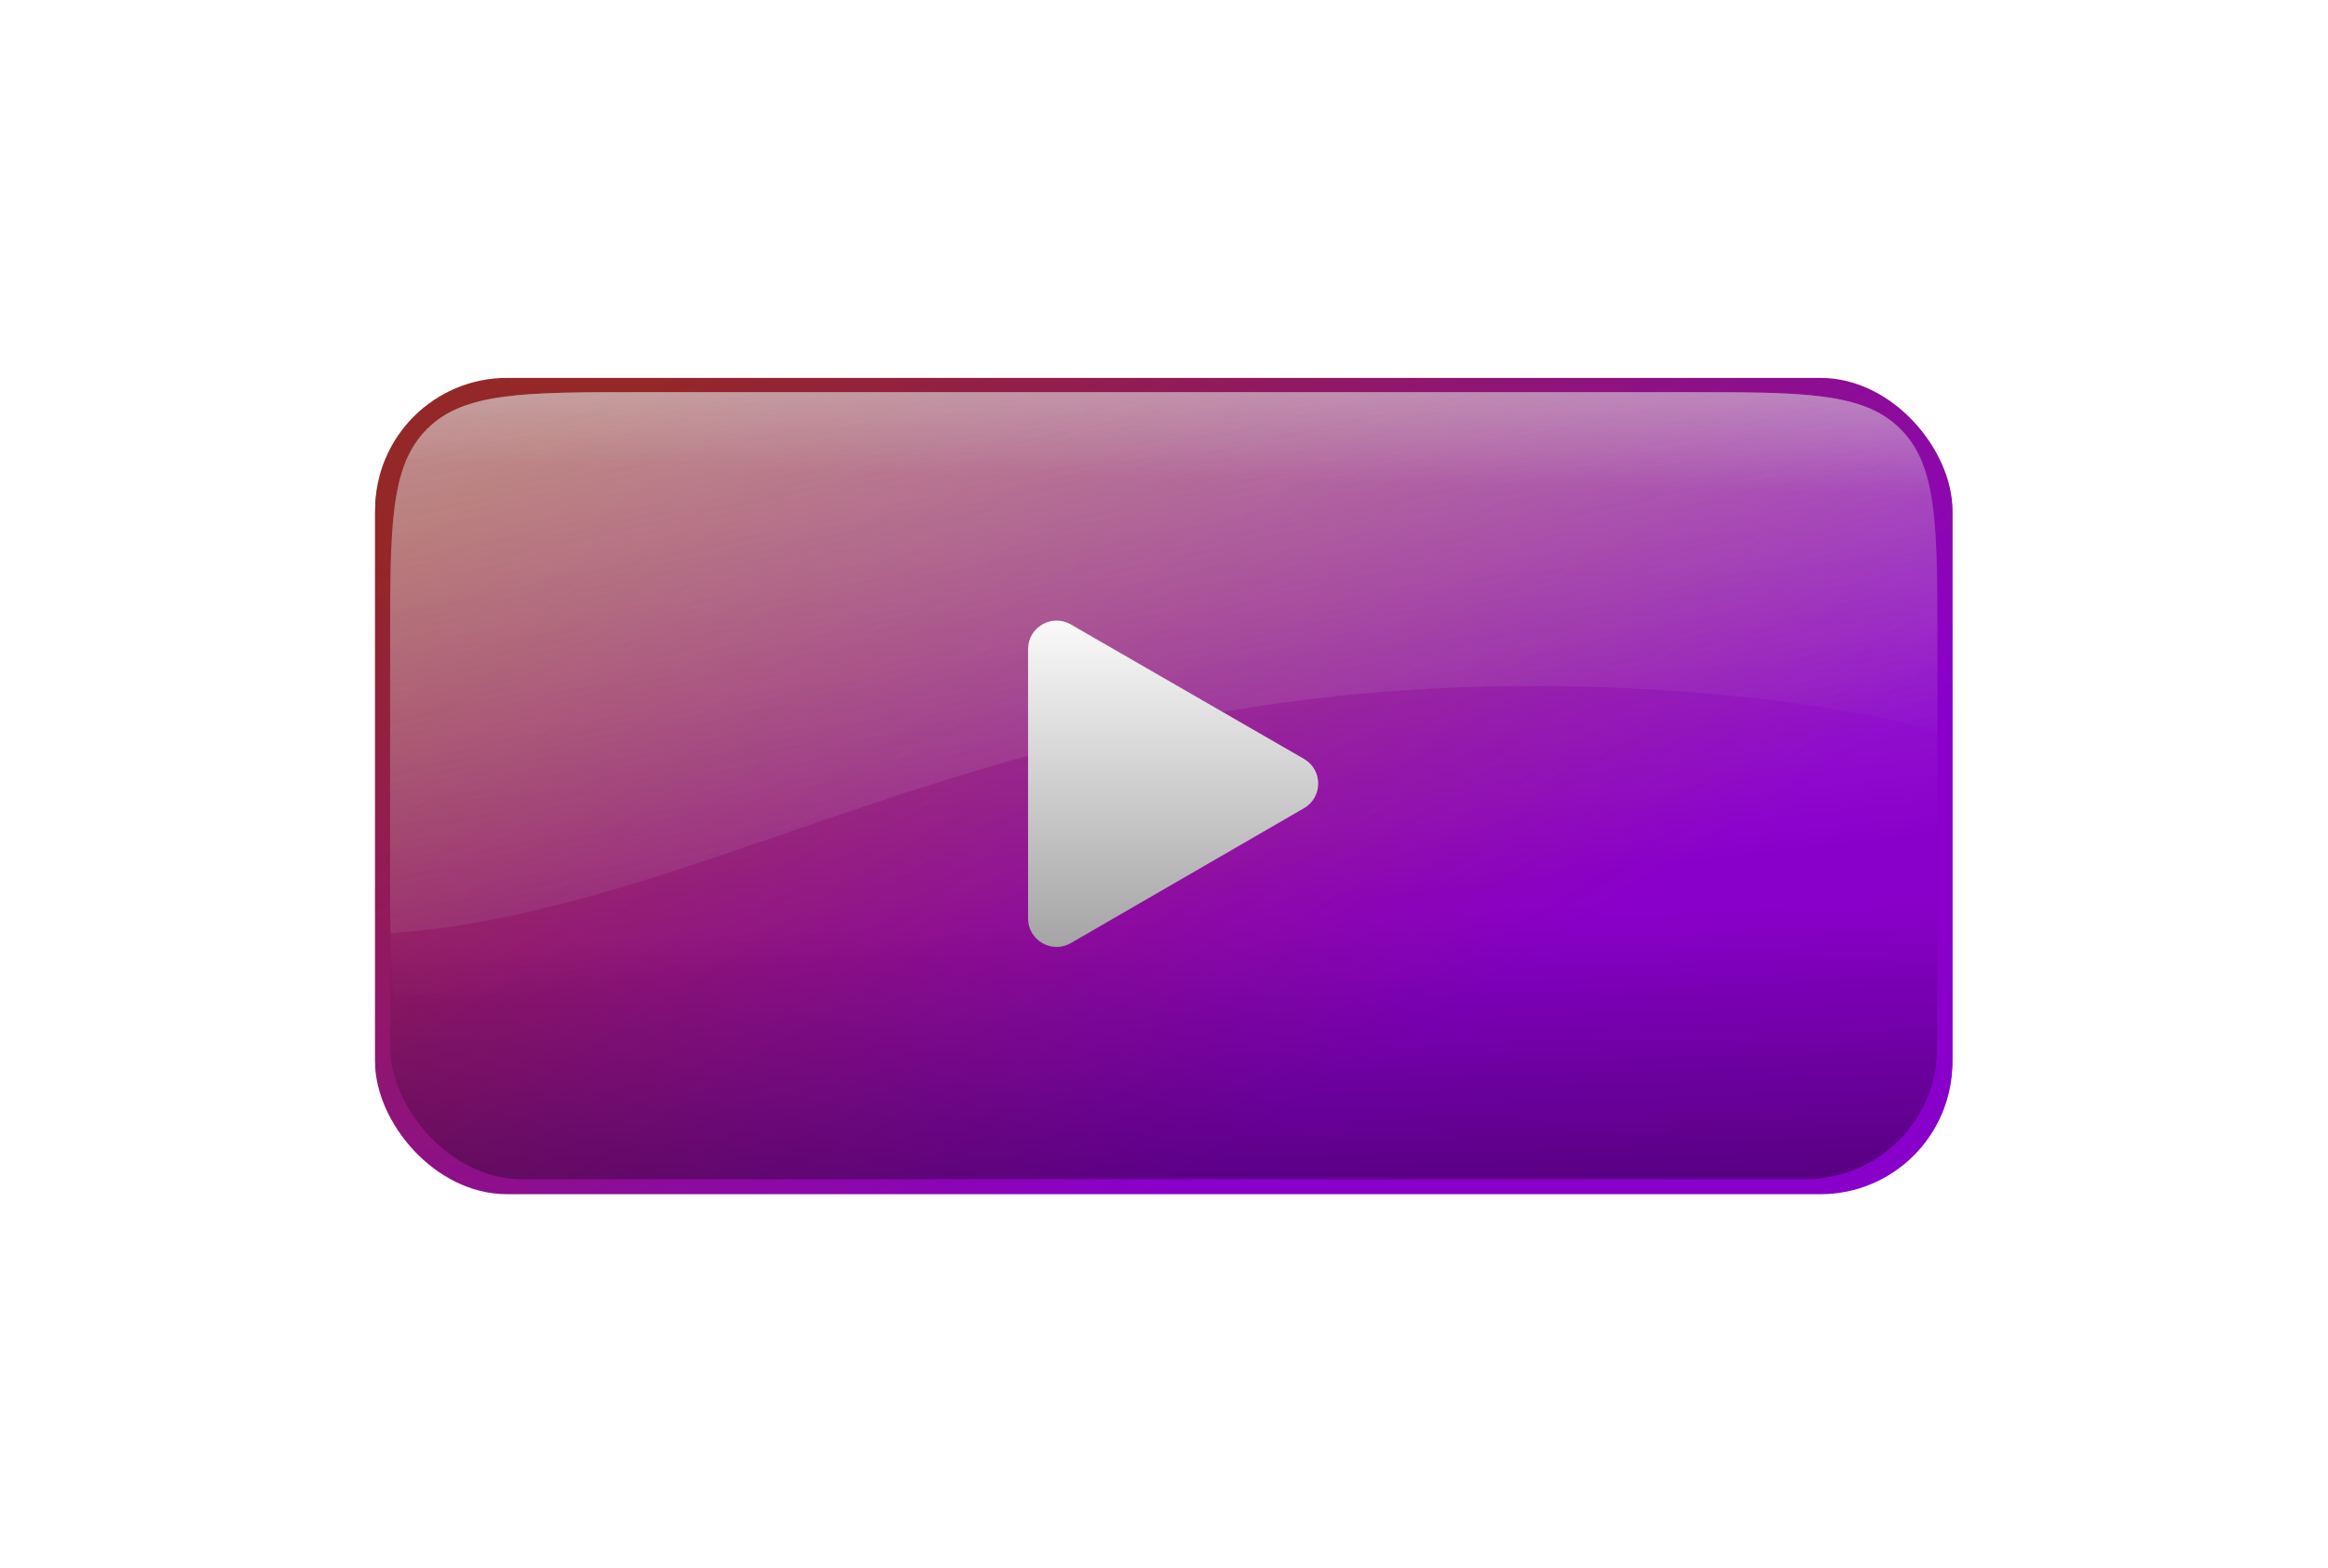 <svg width="530" height="357" viewBox="0 0 530 357" fill="none" xmlns="http://www.w3.org/2000/svg">
  <g filter="url(#filter0_f_46_18)">
    <rect x="85.402" y="86.041" width="359.087" height="185.175" rx="30.038" fill="url(#paint0_linear_46_18)" />
  </g>
  <g filter="url(#filter1_d_46_18)">
    <rect x="85.402" y="86.041" width="359.087" height="185.175" rx="30.038" fill="url(#paint1_linear_46_18)" />
  </g>
  <rect x="88.815" y="89.284" width="352.26" height="179.202" rx="30.038" fill="url(#paint2_linear_46_18)" />
  <path opacity="0.7"
    d="M88.815 146.628C88.815 119.596 88.815 106.08 97.213 97.682C105.611 89.284 119.128 89.284 146.16 89.284H383.731C410.763 89.284 424.28 89.284 432.678 97.682C441.075 106.08 441.075 119.596 441.075 146.628V197.317C441.075 224.349 441.075 237.866 432.678 246.264C424.28 254.662 410.763 254.662 383.731 254.662H146.16C119.128 254.662 105.611 254.662 97.213 246.264C88.815 237.866 88.815 224.349 88.815 197.317V146.628Z"
    fill="url(#paint3_linear_46_18)" />
  <path fill-rule="evenodd" clip-rule="evenodd"
    d="M97.213 97.682C88.815 106.08 88.815 119.596 88.815 146.628V197.317C88.815 202.938 88.815 207.974 88.891 212.502C119.06 210.286 147.492 200.504 178.899 189.699C233.282 170.988 296.588 149.209 393.288 158.319C410.985 159.987 426.858 162.723 441.075 166.335V146.628C441.075 119.596 441.075 106.08 432.678 97.682C424.28 89.284 410.763 89.284 383.731 89.284H146.16C119.128 89.284 105.611 89.284 97.213 97.682Z"
    fill="url(#paint4_linear_46_18)" />
  <path fill-rule="evenodd" clip-rule="evenodd"
    d="M97.213 97.682C88.815 106.08 88.815 119.596 88.815 146.628V197.317C88.815 202.938 88.815 207.974 88.891 212.502C119.06 210.286 147.492 200.504 178.899 189.699C233.282 170.988 296.588 149.209 393.288 158.319C410.985 159.987 426.858 162.723 441.075 166.335V146.628C441.075 119.596 441.075 106.08 432.678 97.682C424.28 89.284 410.763 89.284 383.731 89.284H146.16C119.128 89.284 105.611 89.284 97.213 97.682Z"
    fill="url(#paint5_linear_46_18)" />
  <g filter="url(#filter2_d_46_18)">
    <path
      d="M234.054 205.699V144.373C234.054 139.382 239.456 136.261 243.78 138.755L296.863 169.37C301.186 171.864 301.191 178.103 296.87 180.602L243.787 211.313C239.464 213.814 234.054 210.694 234.054 205.699Z"
      fill="url(#paint6_linear_46_18)" />
  </g>
  <defs>
    <filter id="filter0_f_46_18" x="0.068" y="0.707" width="529.756" height="355.844" filterUnits="userSpaceOnUse"
      color-interpolation-filters="sRGB">
      <feFlood flood-opacity="0" result="BackgroundImageFix" />
      <feBlend mode="normal" in="SourceGraphic" in2="BackgroundImageFix" result="shape" />
      <feGaussianBlur stdDeviation="32.667" result="effect1_foregroundBlur_46_18" />
    </filter>
    <filter id="filter1_d_46_18" x="84.719" y="86.041" width="360.452" height="186.541" filterUnits="userSpaceOnUse"
      color-interpolation-filters="sRGB">
      <feFlood flood-opacity="0" result="BackgroundImageFix" />
      <feColorMatrix in="SourceAlpha" type="matrix" values="0 0 0 0 0 0 0 0 0 0 0 0 0 0 0 0 0 0 127 0"
        result="hardAlpha" />
      <feOffset dy="0.683" />
      <feGaussianBlur stdDeviation="0.341" />
      <feComposite in2="hardAlpha" operator="out" />
      <feColorMatrix type="matrix" values="0 0 0 0 0 0 0 0 0 0 0 0 0 0 0 0 0 0 1 0" />
      <feBlend mode="normal" in2="BackgroundImageFix" result="effect1_dropShadow_46_18" />
      <feBlend mode="normal" in="SourceGraphic" in2="effect1_dropShadow_46_18" result="shape" />
    </filter>
    <filter id="filter2_d_46_18" x="221.766" y="129.003" width="90.63" height="98.893" filterUnits="userSpaceOnUse"
      color-interpolation-filters="sRGB">
      <feFlood flood-opacity="0" result="BackgroundImageFix" />
      <feColorMatrix in="SourceAlpha" type="matrix" values="0 0 0 0 0 0 0 0 0 0 0 0 0 0 0 0 0 0 127 0"
        result="hardAlpha" />
      <feOffset dy="3.413" />
      <feGaussianBlur stdDeviation="6.144" />
      <feComposite in2="hardAlpha" operator="out" />
      <feColorMatrix type="matrix" values="0 0 0 0 0 0 0 0 0 0 0 0 0 0 0 0 0 0 0.3 0" />
      <feBlend mode="normal" in2="BackgroundImageFix" result="effect1_dropShadow_46_18" />
      <feBlend mode="normal" in="SourceGraphic" in2="effect1_dropShadow_46_18" result="shape" />
    </filter>
    <linearGradient id="paint0_linear_46_18" x1="147.696" y1="86.041" x2="264.945" y2="271.216"
      gradientUnits="userSpaceOnUse">
      <stop stop-color="#942727">
        <animate attributeName="stop-color" values="#942727;#7FFFD4;#FF7F50;#DC143C;#7FFFD4;#942727;" dur="10s"
          repeatCount="indefinite">
        </animate>
      </stop>
      <stop offset="1" stop-color="#8A00CB">
        <animate attributeName="stop-color" values="#8A00CB;#7B68EE;#32CD32;#FF7F50;#DC143C;#7FFFD4;#8B008B;#8A00CB;"
          dur="10s" repeatCount="indefinite">
        </animate>
      </stop>
    </linearGradient>
    <linearGradient id="paint1_linear_46_18" x1="147.696" y1="86.041" x2="264.945" y2="271.216"
      gradientUnits="userSpaceOnUse">
      <stop stop-color="#942727">
        <animate attributeName="stop-color" values="#942727;#7FFFD4;#FF7F50;#DC143C;#7FFFD4;#942727;" dur="10s"
          repeatCount="indefinite">
        </animate>
      </stop>
      <stop offset="1" stop-color="#8A00CB">
        <animate attributeName="stop-color" values="#8A00CB;#7B68EE;#32CD32;#FF7F50;#DC143C;#7FFFD4;#8B008B;#8A00CB;"
          dur="10s" repeatCount="indefinite">
        </animate>
      </stop>
    </linearGradient>
    <linearGradient id="paint2_linear_46_18" x1="323.911" y1="385.507" x2="317.766" y2="207.646"
      gradientUnits="userSpaceOnUse">
      <stop />
      <stop offset="1" stop-opacity="0" />
    </linearGradient>
    <linearGradient id="paint3_linear_46_18" x1="157.241" y1="-114.239" x2="194.923" y2="218.197"
      gradientUnits="userSpaceOnUse">
      <stop stop-color="white" />
      <stop offset="1" stop-color="white" stop-opacity="0" />
    </linearGradient>
    <linearGradient id="paint4_linear_46_18" x1="173.467" y1="-202.816" x2="264.945" y2="212.502"
      gradientUnits="userSpaceOnUse">
      <stop stop-color="#D9D9D9" />
      <stop offset="1" stop-color="#D9D9D9" stop-opacity="0" />
    </linearGradient>
    <linearGradient id="paint5_linear_46_18" x1="222.79" y1="28.611" x2="221.084" y2="108.057"
      gradientUnits="userSpaceOnUse">
      <stop stop-color="#D9D9D9" />
      <stop offset="1" stop-color="#D9D9D9" stop-opacity="0" />
    </linearGradient>
    <linearGradient id="paint6_linear_46_18" x1="270.321" y1="133.146" x2="270.321" y2="216.944"
      gradientUnits="userSpaceOnUse">
      <stop stop-color="white" />
      <stop offset="1" stop-color="#9F9F9F" />
    </linearGradient>
  </defs>
</svg>
